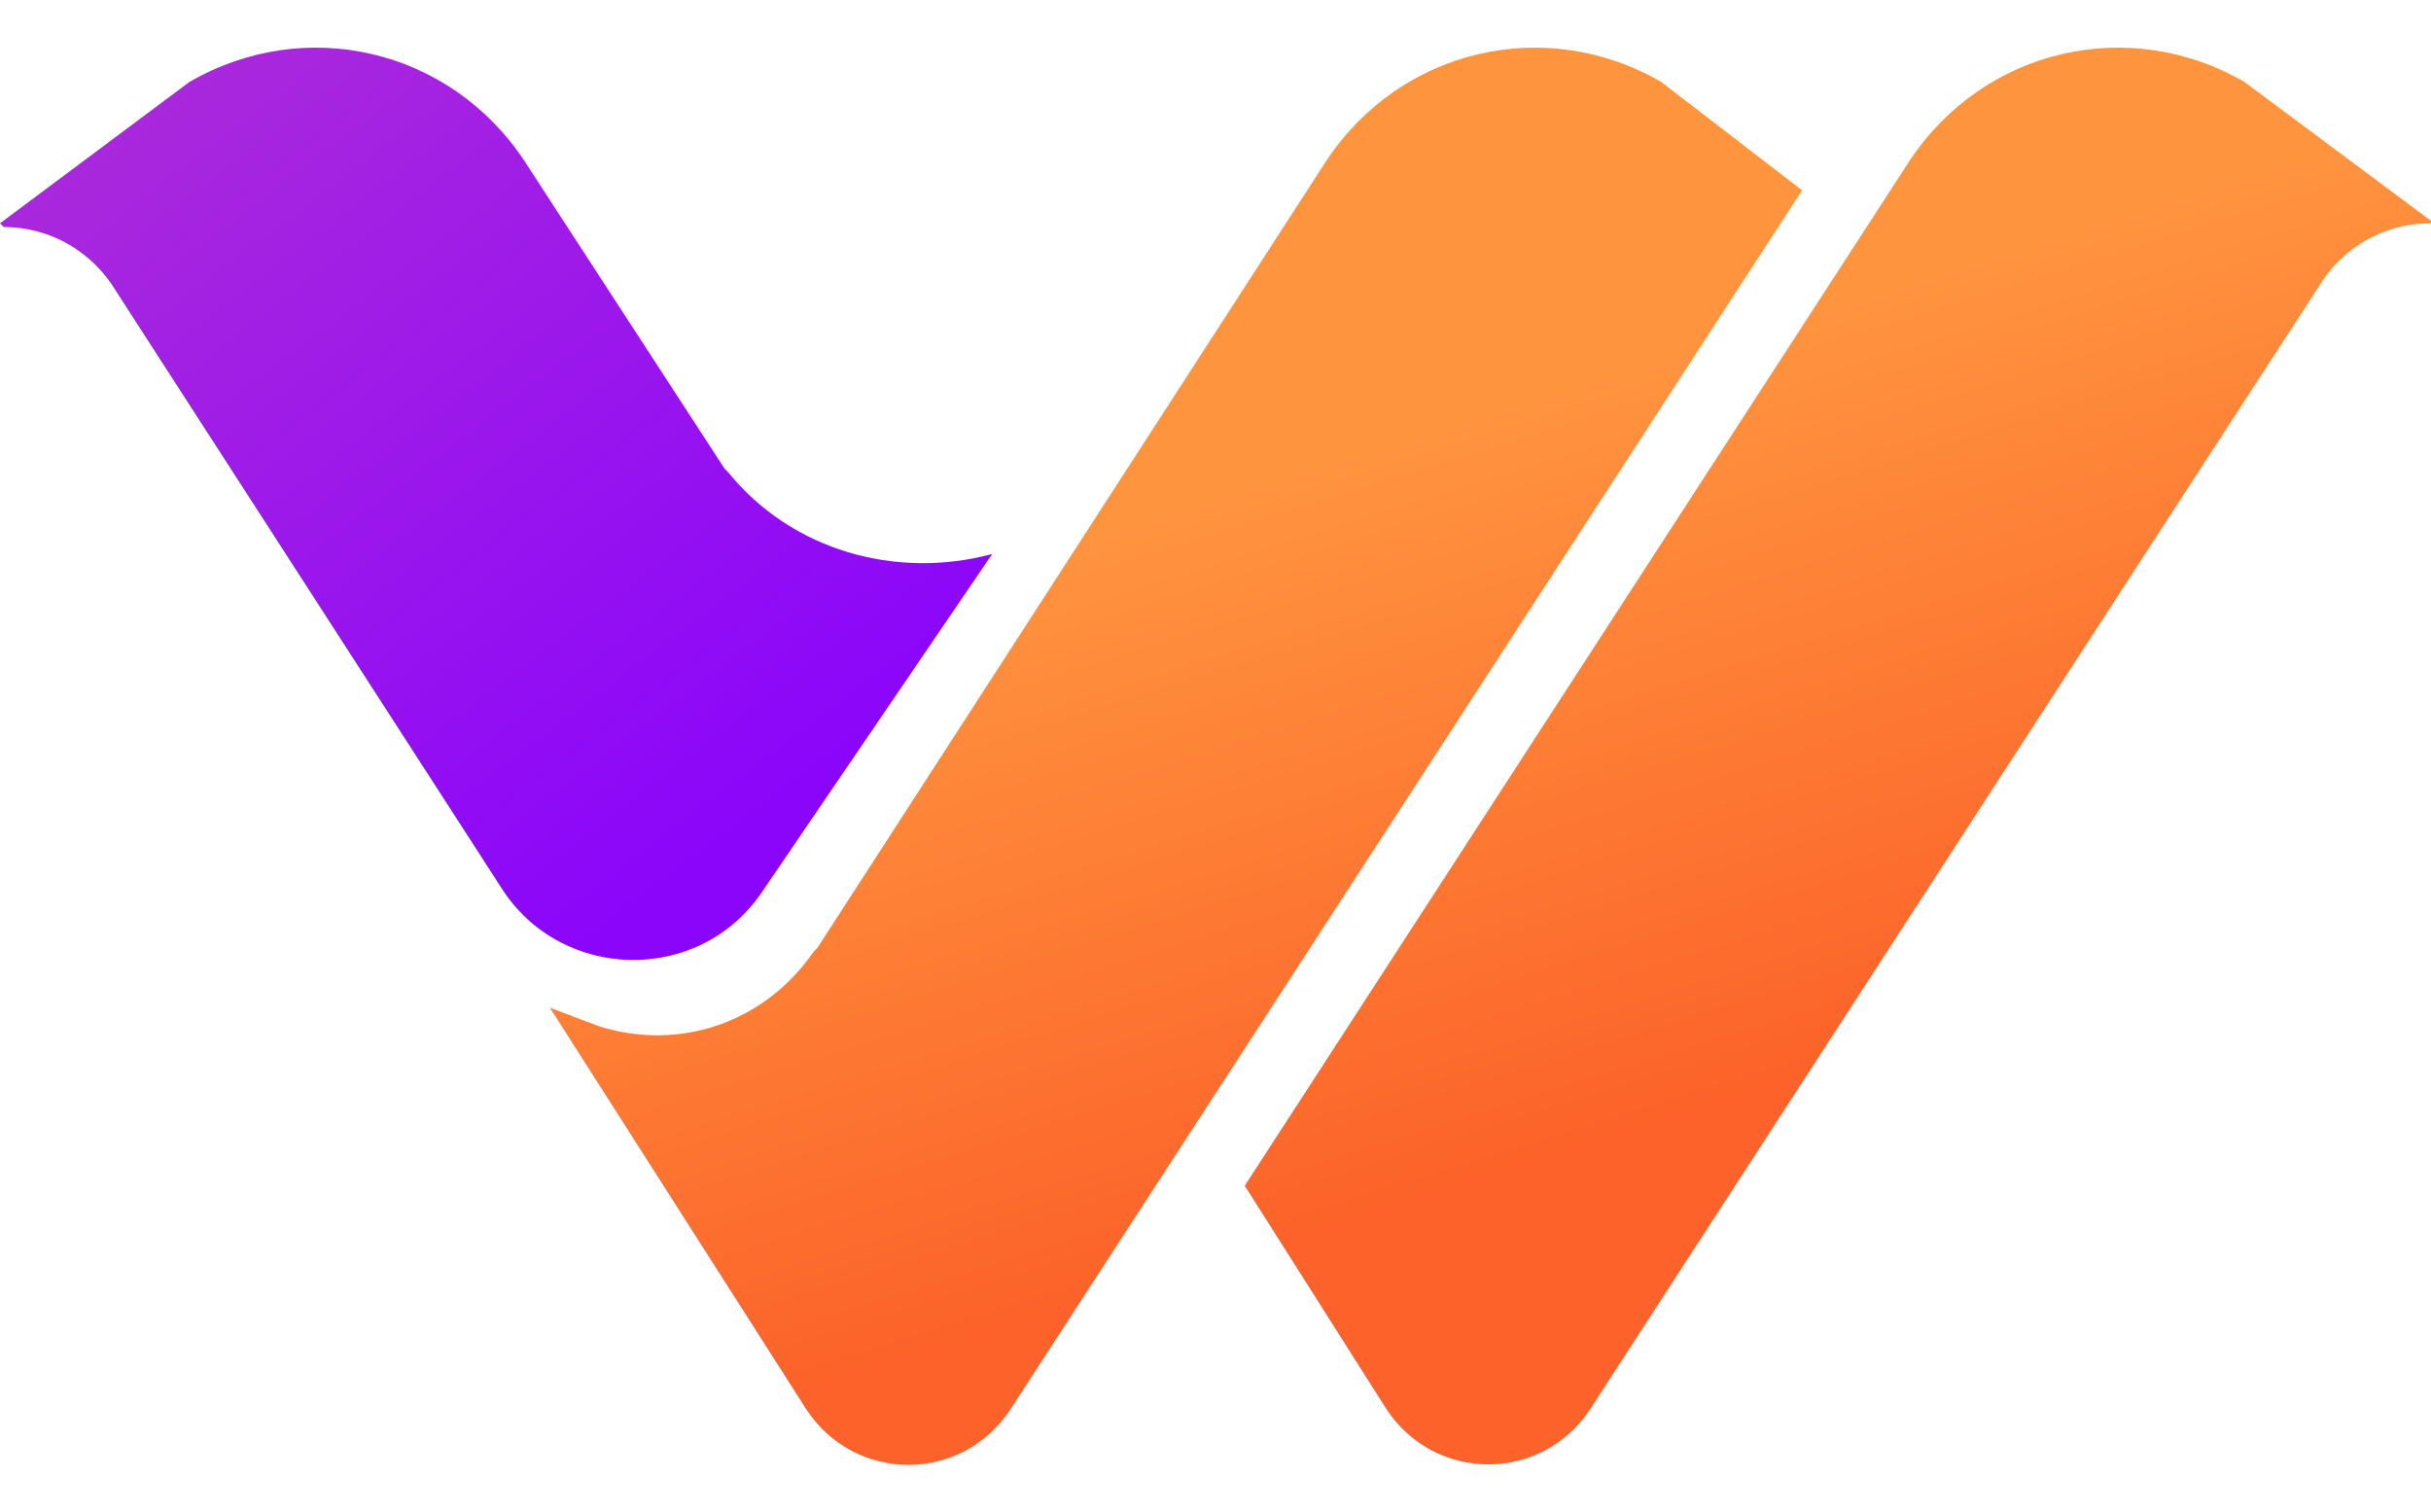 <?xml version="1.0" encoding="utf-8"?>
<!-- Generator: Adobe Illustrator 23.0.2, SVG Export Plug-In . SVG Version: 6.00 Build 0)  -->
<svg version="1.1" id="图层_1" xmlns="http://www.w3.org/2000/svg" xmlns:xlink="http://www.w3.org/1999/xlink" x="0px" y="0px"
	 viewBox="0 0 516 321" style="enable-background:new 0 0 516 321;" xml:space="preserve">
<style type="text/css">
	.st0{fill:url(#SVGID_1_);}
	.st1{fill:url(#SVGID_2_);}
	.st2{fill:url(#SVGID_3_);}
</style>
<linearGradient id="SVGID_1_" gradientUnits="userSpaceOnUse" x1="-19.264" y1="402.487" x2="169.726" y2="154.1" gradientTransform="matrix(1 0 0 -1 0 322)">
	<stop  offset="0" style="stop-color:#BA3CCB"/>
	<stop  offset="1" style="stop-color:#8B05FB"/>
</linearGradient>
<path class="st0" d="M210.6,117.6l-48.9,71.8c-13.4,19.7-42.6,18.9-55.2-0.8l-82-127l0,0C19.7,53.7,11,48.2,0.8,48.2L0,47.4l40.2-30
	c24.5-14.2,55.2-7.1,71,16.6l42.6,65.5l0.8,0.8C168,116.8,190.1,123.1,210.6,117.6L210.6,117.6z"/>
<linearGradient id="SVGID_2_" gradientUnits="userSpaceOnUse" x1="307.298" y1="10.107" x2="244.121" y2="212.596" gradientTransform="matrix(1 0 0 -1 0 322)">
	<stop  offset="0.265" style="stop-color:#FC6229"/>
	<stop  offset="1" style="stop-color:#FF943F"/>
</linearGradient>
<path class="st1" d="M352.6,17.4c-24.5-14.2-55.2-7.1-71,16.6L173.5,201.2l-0.8,0.8c-10.3,15-28.4,21.3-45.7,15.8l-10.3-3.9
	l54.4,85.2c10.3,15.8,33.1,15.8,43.4,0l168-258.7L352.6,17.4z"/>
<linearGradient id="SVGID_3_" gradientUnits="userSpaceOnUse" x1="429.206" y1="48.142" x2="366.029" y2="250.631" gradientTransform="matrix(1 0 0 -1 0 322)">
	<stop  offset="0.265" style="stop-color:#FC6229"/>
	<stop  offset="1" style="stop-color:#FF943F"/>
</linearGradient>
<path class="st2" d="M476.4,17.4c-24.5-14.2-55.2-7.1-71,16.6L264.2,251.7l30,47.3c10.3,15.8,33.1,15.8,43.4,0l122.3-188.5
	l32.3-49.7c4.7-7.9,13.4-13.4,23.7-13.4h0.8L476.4,17.4z"/>
</svg>
